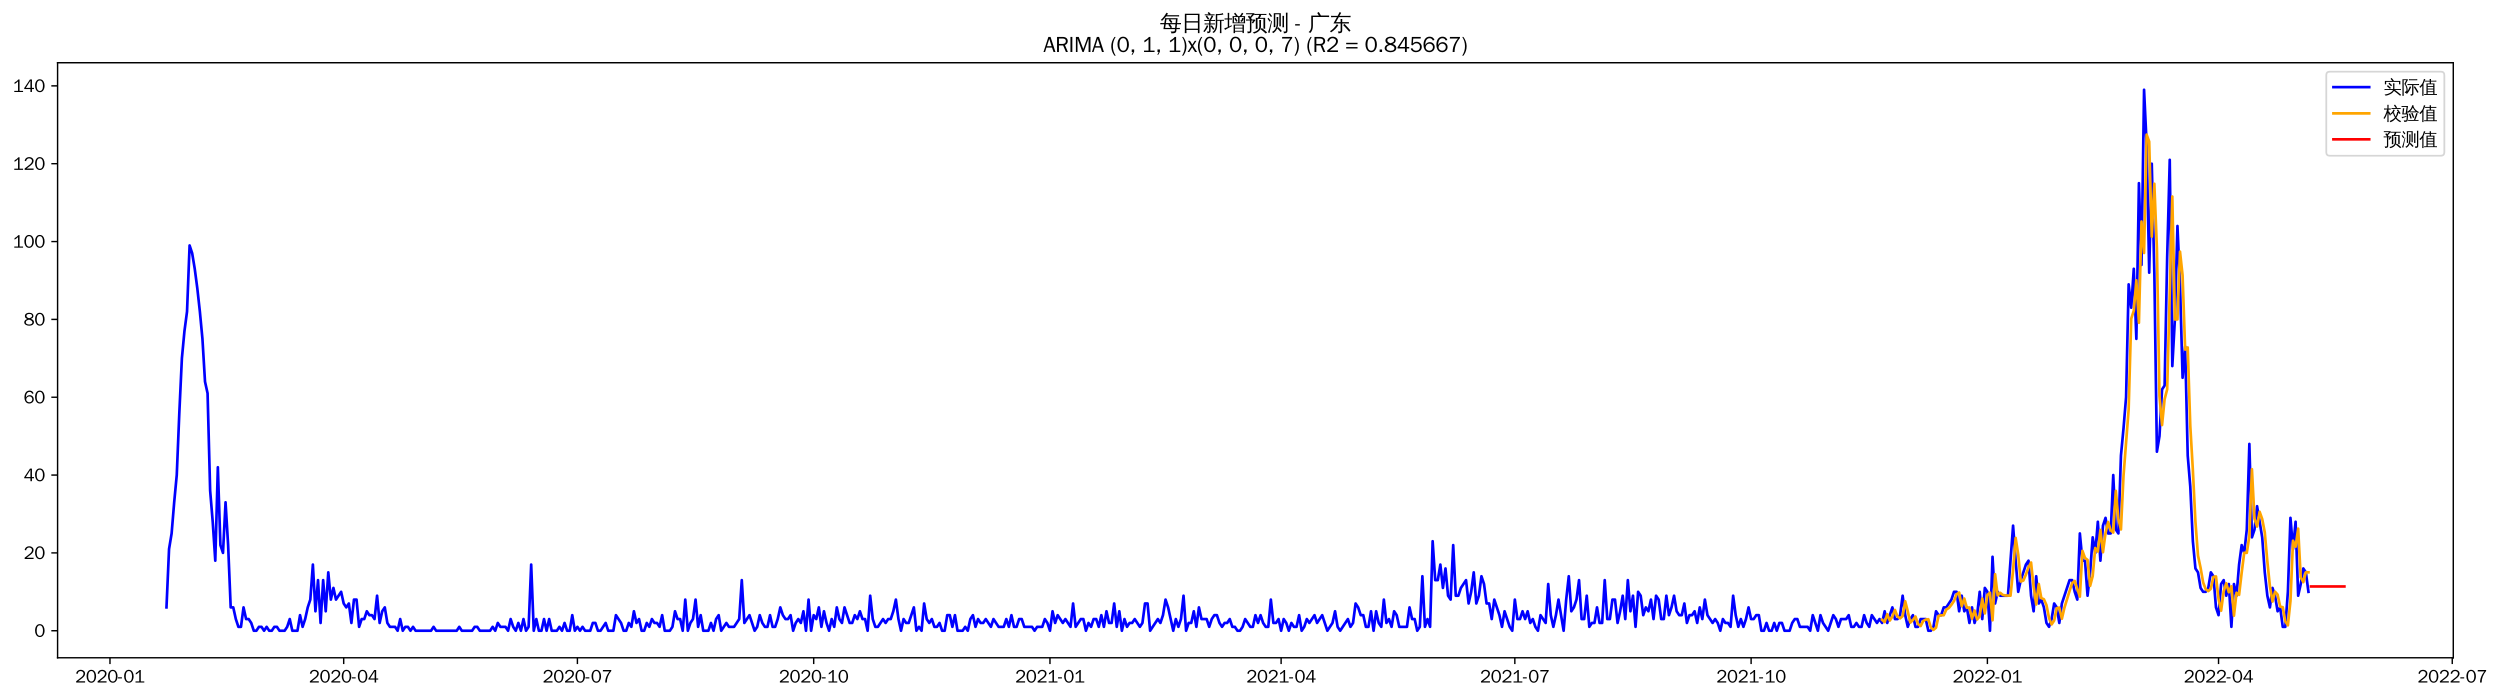 <?xml version="1.0" encoding="utf-8" standalone="no"?>
<!DOCTYPE svg PUBLIC "-//W3C//DTD SVG 1.1//EN"
  "http://www.w3.org/Graphics/SVG/1.1/DTD/svg11.dtd">
<svg xmlns:xlink="http://www.w3.org/1999/xlink" width="1397.506pt" height="390.418pt" viewBox="0 0 1397.506 390.418" xmlns="http://www.w3.org/2000/svg" version="1.1">
 <defs>
  <style type="text/css">*{stroke-linejoin: round; stroke-linecap: butt}</style>
 </defs>
 <g id="figure_1">
  <g id="patch_1">
   <path d="M 0 390.418 
L 1397.506 390.418 
L 1397.506 -0 
L 0 -0 
z
" style="fill: #ffffff"/>
  </g>
  <g id="axes_1">
   <g id="patch_2">
    <path d="M 32.191 367.701 
L 1371.391 367.701 
L 1371.391 35.061 
L 32.191 35.061 
z
" style="fill: #ffffff"/>
   </g>
   <g id="matplotlib.axis_1">
    <g id="xtick_1">
     <g id="line2d_1">
      <defs>
       <path id="m53704ca833" d="M 0 0 
L 0 3.5 
" style="stroke: #000000; stroke-width: 0.8"/>
      </defs>
      <g>
       <use xlink:href="#m53704ca833" x="61.478" y="367.701" style="stroke: #000000; stroke-width: 0.8"/>
      </g>
     </g>
     <g id="text_1">
      <!-- 2020-01 -->
      <g transform="translate(41.989 381.557)scale(0.1 -0.1)">
       <defs>
        <path id="WenQuanYiZenHei-32" d="M 3488 0 
L 369 0 
L 369 456 
L 2150 1850 
Q 2931 2463 2931 3144 
Q 2931 3619 2488 3863 
Q 2231 4013 1931 4013 
Q 1425 4013 1113 3619 
Q 894 3356 881 3013 
L 369 3169 
Q 531 3981 1213 4300 
Q 1544 4456 1950 4456 
Q 2631 4456 3088 4044 
L 3225 3888 
L 3350 3706 
Q 3481 3444 3481 3144 
Q 3481 2313 2519 1569 
L 1069 456 
L 3488 456 
L 3488 0 
z
" transform="scale(0.016)"/>
        <path id="WenQuanYiZenHei-30" d="M 3581 2175 
Q 3581 1288 3169 638 
Q 2713 -63 1938 -63 
Q 1025 -63 563 831 
Q 256 1425 256 2188 
Q 256 3188 700 3819 
Q 1138 4456 1888 4456 
Q 2863 4456 3306 3500 
Q 3581 2925 3581 2175 
z
M 3019 2100 
Q 3019 3356 2500 3806 
L 2350 3919 
Q 2144 4031 1888 4031 
Q 1100 4031 888 2956 
Q 819 2625 819 2225 
Q 819 1013 1338 569 
Q 1588 356 1938 356 
Q 2675 356 2925 1294 
Q 3019 1663 3019 2100 
z
" transform="scale(0.016)"/>
        <path id="WenQuanYiZenHei-2d" d="M 1363 1444 
L 0 1444 
L 0 1844 
L 1363 1844 
L 1363 1444 
z
" transform="scale(0.016)"/>
        <path id="WenQuanYiZenHei-31" d="M 3556 0 
L 488 0 
L 488 406 
L 1800 406 
L 1800 3725 
Q 1231 3125 588 2788 
L 588 3338 
Q 1456 3781 1931 4388 
L 2331 4388 
L 2331 406 
L 3556 406 
L 3556 0 
z
" transform="scale(0.016)"/>
       </defs>
       <use xlink:href="#WenQuanYiZenHei-32"/>
       <use xlink:href="#WenQuanYiZenHei-30" x="59.961"/>
       <use xlink:href="#WenQuanYiZenHei-32" x="119.922"/>
       <use xlink:href="#WenQuanYiZenHei-30" x="179.883"/>
       <use xlink:href="#WenQuanYiZenHei-2d" x="239.844"/>
       <use xlink:href="#WenQuanYiZenHei-30" x="269.824"/>
       <use xlink:href="#WenQuanYiZenHei-31" x="329.785"/>
      </g>
     </g>
    </g>
    <g id="xtick_2">
     <g id="line2d_2">
      <g>
       <use xlink:href="#m53704ca833" x="192.125" y="367.701" style="stroke: #000000; stroke-width: 0.8"/>
      </g>
     </g>
     <g id="text_2">
      <!-- 2020-04 -->
      <g transform="translate(172.635 381.557)scale(0.1 -0.1)">
       <defs>
        <path id="WenQuanYiZenHei-34" d="M 3631 1025 
L 2913 1025 
L 2913 0 
L 2381 0 
L 2381 1025 
L 219 1025 
L 219 1388 
L 2225 4388 
L 2913 4388 
L 2913 1444 
L 3631 1444 
L 3631 1025 
z
M 2381 1444 
L 2381 3963 
L 788 1444 
L 2381 1444 
z
" transform="scale(0.016)"/>
       </defs>
       <use xlink:href="#WenQuanYiZenHei-32"/>
       <use xlink:href="#WenQuanYiZenHei-30" x="59.961"/>
       <use xlink:href="#WenQuanYiZenHei-32" x="119.922"/>
       <use xlink:href="#WenQuanYiZenHei-30" x="179.883"/>
       <use xlink:href="#WenQuanYiZenHei-2d" x="239.844"/>
       <use xlink:href="#WenQuanYiZenHei-30" x="269.824"/>
       <use xlink:href="#WenQuanYiZenHei-34" x="329.785"/>
      </g>
     </g>
    </g>
    <g id="xtick_3">
     <g id="line2d_3">
      <g>
       <use xlink:href="#m53704ca833" x="322.772" y="367.701" style="stroke: #000000; stroke-width: 0.8"/>
      </g>
     </g>
     <g id="text_3">
      <!-- 2020-07 -->
      <g transform="translate(303.282 381.557)scale(0.1 -0.1)">
       <defs>
        <path id="WenQuanYiZenHei-37" d="M 3400 4056 
Q 1838 2175 1838 0 
L 1275 0 
Q 1269 1438 2056 2825 
Q 2381 3400 2825 3913 
L 444 3913 
L 500 4388 
L 3400 4388 
L 3400 4056 
z
" transform="scale(0.016)"/>
       </defs>
       <use xlink:href="#WenQuanYiZenHei-32"/>
       <use xlink:href="#WenQuanYiZenHei-30" x="59.961"/>
       <use xlink:href="#WenQuanYiZenHei-32" x="119.922"/>
       <use xlink:href="#WenQuanYiZenHei-30" x="179.883"/>
       <use xlink:href="#WenQuanYiZenHei-2d" x="239.844"/>
       <use xlink:href="#WenQuanYiZenHei-30" x="269.824"/>
       <use xlink:href="#WenQuanYiZenHei-37" x="329.785"/>
      </g>
     </g>
    </g>
    <g id="xtick_4">
     <g id="line2d_4">
      <g>
       <use xlink:href="#m53704ca833" x="454.854" y="367.701" style="stroke: #000000; stroke-width: 0.8"/>
      </g>
     </g>
     <g id="text_4">
      <!-- 2020-10 -->
      <g transform="translate(435.364 381.557)scale(0.1 -0.1)">
       <use xlink:href="#WenQuanYiZenHei-32"/>
       <use xlink:href="#WenQuanYiZenHei-30" x="59.961"/>
       <use xlink:href="#WenQuanYiZenHei-32" x="119.922"/>
       <use xlink:href="#WenQuanYiZenHei-30" x="179.883"/>
       <use xlink:href="#WenQuanYiZenHei-2d" x="239.844"/>
       <use xlink:href="#WenQuanYiZenHei-31" x="269.824"/>
       <use xlink:href="#WenQuanYiZenHei-30" x="329.785"/>
      </g>
     </g>
    </g>
    <g id="xtick_5">
     <g id="line2d_5">
      <g>
       <use xlink:href="#m53704ca833" x="586.936" y="367.701" style="stroke: #000000; stroke-width: 0.8"/>
      </g>
     </g>
     <g id="text_5">
      <!-- 2021-01 -->
      <g transform="translate(567.447 381.557)scale(0.1 -0.1)">
       <use xlink:href="#WenQuanYiZenHei-32"/>
       <use xlink:href="#WenQuanYiZenHei-30" x="59.961"/>
       <use xlink:href="#WenQuanYiZenHei-32" x="119.922"/>
       <use xlink:href="#WenQuanYiZenHei-31" x="179.883"/>
       <use xlink:href="#WenQuanYiZenHei-2d" x="239.844"/>
       <use xlink:href="#WenQuanYiZenHei-30" x="269.824"/>
       <use xlink:href="#WenQuanYiZenHei-31" x="329.785"/>
      </g>
     </g>
    </g>
    <g id="xtick_6">
     <g id="line2d_6">
      <g>
       <use xlink:href="#m53704ca833" x="716.147" y="367.701" style="stroke: #000000; stroke-width: 0.8"/>
      </g>
     </g>
     <g id="text_6">
      <!-- 2021-04 -->
      <g transform="translate(696.658 381.557)scale(0.1 -0.1)">
       <use xlink:href="#WenQuanYiZenHei-32"/>
       <use xlink:href="#WenQuanYiZenHei-30" x="59.961"/>
       <use xlink:href="#WenQuanYiZenHei-32" x="119.922"/>
       <use xlink:href="#WenQuanYiZenHei-31" x="179.883"/>
       <use xlink:href="#WenQuanYiZenHei-2d" x="239.844"/>
       <use xlink:href="#WenQuanYiZenHei-30" x="269.824"/>
       <use xlink:href="#WenQuanYiZenHei-34" x="329.785"/>
      </g>
     </g>
    </g>
    <g id="xtick_7">
     <g id="line2d_7">
      <g>
       <use xlink:href="#m53704ca833" x="846.794" y="367.701" style="stroke: #000000; stroke-width: 0.8"/>
      </g>
     </g>
     <g id="text_7">
      <!-- 2021-07 -->
      <g transform="translate(827.304 381.557)scale(0.1 -0.1)">
       <use xlink:href="#WenQuanYiZenHei-32"/>
       <use xlink:href="#WenQuanYiZenHei-30" x="59.961"/>
       <use xlink:href="#WenQuanYiZenHei-32" x="119.922"/>
       <use xlink:href="#WenQuanYiZenHei-31" x="179.883"/>
       <use xlink:href="#WenQuanYiZenHei-2d" x="239.844"/>
       <use xlink:href="#WenQuanYiZenHei-30" x="269.824"/>
       <use xlink:href="#WenQuanYiZenHei-37" x="329.785"/>
      </g>
     </g>
    </g>
    <g id="xtick_8">
     <g id="line2d_8">
      <g>
       <use xlink:href="#m53704ca833" x="978.876" y="367.701" style="stroke: #000000; stroke-width: 0.8"/>
      </g>
     </g>
     <g id="text_8">
      <!-- 2021-10 -->
      <g transform="translate(959.387 381.557)scale(0.1 -0.1)">
       <use xlink:href="#WenQuanYiZenHei-32"/>
       <use xlink:href="#WenQuanYiZenHei-30" x="59.961"/>
       <use xlink:href="#WenQuanYiZenHei-32" x="119.922"/>
       <use xlink:href="#WenQuanYiZenHei-31" x="179.883"/>
       <use xlink:href="#WenQuanYiZenHei-2d" x="239.844"/>
       <use xlink:href="#WenQuanYiZenHei-31" x="269.824"/>
       <use xlink:href="#WenQuanYiZenHei-30" x="329.785"/>
      </g>
     </g>
    </g>
    <g id="xtick_9">
     <g id="line2d_9">
      <g>
       <use xlink:href="#m53704ca833" x="1110.959" y="367.701" style="stroke: #000000; stroke-width: 0.8"/>
      </g>
     </g>
     <g id="text_9">
      <!-- 2022-01 -->
      <g transform="translate(1091.469 381.557)scale(0.1 -0.1)">
       <use xlink:href="#WenQuanYiZenHei-32"/>
       <use xlink:href="#WenQuanYiZenHei-30" x="59.961"/>
       <use xlink:href="#WenQuanYiZenHei-32" x="119.922"/>
       <use xlink:href="#WenQuanYiZenHei-32" x="179.883"/>
       <use xlink:href="#WenQuanYiZenHei-2d" x="239.844"/>
       <use xlink:href="#WenQuanYiZenHei-30" x="269.824"/>
       <use xlink:href="#WenQuanYiZenHei-31" x="329.785"/>
      </g>
     </g>
    </g>
    <g id="xtick_10">
     <g id="line2d_10">
      <g>
       <use xlink:href="#m53704ca833" x="1240.17" y="367.701" style="stroke: #000000; stroke-width: 0.8"/>
      </g>
     </g>
     <g id="text_10">
      <!-- 2022-04 -->
      <g transform="translate(1220.68 381.557)scale(0.1 -0.1)">
       <use xlink:href="#WenQuanYiZenHei-32"/>
       <use xlink:href="#WenQuanYiZenHei-30" x="59.961"/>
       <use xlink:href="#WenQuanYiZenHei-32" x="119.922"/>
       <use xlink:href="#WenQuanYiZenHei-32" x="179.883"/>
       <use xlink:href="#WenQuanYiZenHei-2d" x="239.844"/>
       <use xlink:href="#WenQuanYiZenHei-30" x="269.824"/>
       <use xlink:href="#WenQuanYiZenHei-34" x="329.785"/>
      </g>
     </g>
    </g>
    <g id="xtick_11">
     <g id="line2d_11">
      <g>
       <use xlink:href="#m53704ca833" x="1370.816" y="367.701" style="stroke: #000000; stroke-width: 0.8"/>
      </g>
     </g>
     <g id="text_11">
      <!-- 2022-07 -->
      <g transform="translate(1351.327 381.557)scale(0.1 -0.1)">
       <use xlink:href="#WenQuanYiZenHei-32"/>
       <use xlink:href="#WenQuanYiZenHei-30" x="59.961"/>
       <use xlink:href="#WenQuanYiZenHei-32" x="119.922"/>
       <use xlink:href="#WenQuanYiZenHei-32" x="179.883"/>
       <use xlink:href="#WenQuanYiZenHei-2d" x="239.844"/>
       <use xlink:href="#WenQuanYiZenHei-30" x="269.824"/>
       <use xlink:href="#WenQuanYiZenHei-37" x="329.785"/>
      </g>
     </g>
    </g>
   </g>
   <g id="matplotlib.axis_2">
    <g id="ytick_1">
     <g id="line2d_12">
      <defs>
       <path id="m6165ddcaed" d="M 0 0 
L -3.5 0 
" style="stroke: #000000; stroke-width: 0.8"/>
      </defs>
      <g>
       <use xlink:href="#m6165ddcaed" x="32.191" y="352.581" style="stroke: #000000; stroke-width: 0.8"/>
      </g>
     </g>
     <g id="text_12">
      <!-- 0 -->
      <g transform="translate(19.194 356.009)scale(0.1 -0.1)">
       <use xlink:href="#WenQuanYiZenHei-30"/>
      </g>
     </g>
    </g>
    <g id="ytick_2">
     <g id="line2d_13">
      <g>
       <use xlink:href="#m6165ddcaed" x="32.191" y="309.07" style="stroke: #000000; stroke-width: 0.8"/>
      </g>
     </g>
     <g id="text_13">
      <!-- 20 -->
      <g transform="translate(13.197 312.498)scale(0.1 -0.1)">
       <use xlink:href="#WenQuanYiZenHei-32"/>
       <use xlink:href="#WenQuanYiZenHei-30" x="59.961"/>
      </g>
     </g>
    </g>
    <g id="ytick_3">
     <g id="line2d_14">
      <g>
       <use xlink:href="#m6165ddcaed" x="32.191" y="265.559" style="stroke: #000000; stroke-width: 0.8"/>
      </g>
     </g>
     <g id="text_14">
      <!-- 40 -->
      <g transform="translate(13.197 268.988)scale(0.1 -0.1)">
       <use xlink:href="#WenQuanYiZenHei-34"/>
       <use xlink:href="#WenQuanYiZenHei-30" x="59.961"/>
      </g>
     </g>
    </g>
    <g id="ytick_4">
     <g id="line2d_15">
      <g>
       <use xlink:href="#m6165ddcaed" x="32.191" y="222.049" style="stroke: #000000; stroke-width: 0.8"/>
      </g>
     </g>
     <g id="text_15">
      <!-- 60 -->
      <g transform="translate(13.197 225.477)scale(0.1 -0.1)">
       <defs>
        <path id="WenQuanYiZenHei-36" d="M 3550 1431 
Q 3550 725 3006 288 
Q 2581 -63 1994 -63 
Q 1013 -63 563 825 
Q 288 1363 288 2081 
Q 288 3294 856 3938 
Q 1319 4456 2075 4456 
Q 2969 4456 3363 3756 
Q 3431 3631 3481 3481 
L 2988 3350 
Q 2750 3994 2075 4006 
Q 1056 4006 844 2669 
Q 794 2356 794 1981 
L 806 1981 
Q 1006 2506 1544 2744 
Q 1819 2869 2119 2869 
Q 2788 2869 3213 2375 
Q 3550 1975 3550 1431 
z
M 3038 1406 
Q 3038 1906 2656 2213 
Q 2381 2431 2038 2431 
Q 1525 2431 1181 2044 
Q 919 1744 919 1356 
Q 919 881 1344 581 
Q 1631 375 1981 375 
Q 2519 375 2838 781 
Q 3038 1050 3038 1406 
z
" transform="scale(0.016)"/>
       </defs>
       <use xlink:href="#WenQuanYiZenHei-36"/>
       <use xlink:href="#WenQuanYiZenHei-30" x="59.961"/>
      </g>
     </g>
    </g>
    <g id="ytick_5">
     <g id="line2d_16">
      <g>
       <use xlink:href="#m6165ddcaed" x="32.191" y="178.538" style="stroke: #000000; stroke-width: 0.8"/>
      </g>
     </g>
     <g id="text_16">
      <!-- 80 -->
      <g transform="translate(13.197 181.966)scale(0.1 -0.1)">
       <defs>
        <path id="WenQuanYiZenHei-38" d="M 3619 1175 
Q 3619 431 2850 100 
Q 2444 -63 1944 -63 
Q 1231 -63 725 269 
Q 225 594 225 1125 
Q 225 1881 1269 2281 
Q 719 2481 519 2938 
Q 444 3119 444 3319 
Q 444 4000 1144 4294 
Q 1519 4456 1963 4456 
Q 2669 4456 3094 4094 
Q 3425 3813 3425 3369 
Q 3425 2638 2575 2356 
Q 3231 2056 3450 1725 
Q 3619 1488 3619 1175 
z
M 2944 3344 
Q 2944 3906 2288 4019 
Q 2138 4044 1969 4044 
Q 1438 4044 1163 3775 
Q 1000 3613 1000 3375 
Q 1000 2925 1594 2663 
Q 1756 2588 1931 2550 
Q 2581 2725 2788 2956 
Q 2944 3125 2944 3344 
z
M 3075 1094 
Q 3075 1738 1875 2050 
Q 1094 1881 850 1463 
Q 763 1313 763 1131 
Q 763 569 1456 406 
Q 1681 344 1944 344 
Q 2519 344 2850 619 
Q 3075 813 3075 1094 
z
" transform="scale(0.016)"/>
       </defs>
       <use xlink:href="#WenQuanYiZenHei-38"/>
       <use xlink:href="#WenQuanYiZenHei-30" x="59.961"/>
      </g>
     </g>
    </g>
    <g id="ytick_6">
     <g id="line2d_17">
      <g>
       <use xlink:href="#m6165ddcaed" x="32.191" y="135.027" style="stroke: #000000; stroke-width: 0.8"/>
      </g>
     </g>
     <g id="text_17">
      <!-- 100 -->
      <g transform="translate(7.2 138.455)scale(0.1 -0.1)">
       <use xlink:href="#WenQuanYiZenHei-31"/>
       <use xlink:href="#WenQuanYiZenHei-30" x="59.961"/>
       <use xlink:href="#WenQuanYiZenHei-30" x="119.922"/>
      </g>
     </g>
    </g>
    <g id="ytick_7">
     <g id="line2d_18">
      <g>
       <use xlink:href="#m6165ddcaed" x="32.191" y="91.516" style="stroke: #000000; stroke-width: 0.8"/>
      </g>
     </g>
     <g id="text_18">
      <!-- 120 -->
      <g transform="translate(7.2 94.944)scale(0.1 -0.1)">
       <use xlink:href="#WenQuanYiZenHei-31"/>
       <use xlink:href="#WenQuanYiZenHei-32" x="59.961"/>
       <use xlink:href="#WenQuanYiZenHei-30" x="119.922"/>
      </g>
     </g>
    </g>
    <g id="ytick_8">
     <g id="line2d_19">
      <g>
       <use xlink:href="#m6165ddcaed" x="32.191" y="48.005" style="stroke: #000000; stroke-width: 0.8"/>
      </g>
     </g>
     <g id="text_19">
      <!-- 140 -->
      <g transform="translate(7.2 51.434)scale(0.1 -0.1)">
       <use xlink:href="#WenQuanYiZenHei-31"/>
       <use xlink:href="#WenQuanYiZenHei-34" x="59.961"/>
       <use xlink:href="#WenQuanYiZenHei-30" x="119.922"/>
      </g>
     </g>
    </g>
   </g>
   <g id="line2d_20">
    <path d="M 93.063 339.528 
L 94.499 306.895 
L 95.935 298.193 
L 97.37 280.788 
L 98.806 265.559 
L 100.242 230.751 
L 101.677 200.293 
L 103.113 185.064 
L 104.549 174.187 
L 105.984 137.203 
L 107.42 141.554 
L 108.856 150.256 
L 110.291 161.134 
L 111.727 174.187 
L 113.163 189.416 
L 114.599 213.346 
L 116.034 219.873 
L 117.47 274.262 
L 118.906 291.666 
L 120.341 313.421 
L 121.777 261.208 
L 123.213 304.719 
L 124.648 309.07 
L 126.084 280.788 
L 127.52 304.719 
L 128.955 339.528 
L 130.391 339.528 
L 131.827 346.054 
L 133.262 350.405 
L 134.698 350.405 
L 136.134 339.528 
L 137.569 346.054 
L 139.005 346.054 
L 140.441 348.23 
L 141.876 352.581 
L 143.312 352.581 
L 144.748 350.405 
L 146.183 350.405 
L 147.619 352.581 
L 149.055 350.405 
L 150.49 352.581 
L 151.926 352.581 
L 153.362 350.405 
L 154.797 350.405 
L 156.233 352.581 
L 159.105 352.581 
L 160.54 350.405 
L 161.976 346.054 
L 163.412 352.581 
L 166.283 352.581 
L 167.719 343.879 
L 169.154 350.405 
L 170.59 346.054 
L 172.026 339.528 
L 173.461 335.177 
L 174.897 315.597 
L 176.333 341.703 
L 177.768 324.299 
L 179.204 348.23 
L 180.64 324.299 
L 182.075 341.703 
L 183.511 319.948 
L 184.947 335.177 
L 186.382 328.65 
L 187.818 335.177 
L 190.689 330.826 
L 192.125 337.352 
L 193.561 339.528 
L 194.996 337.352 
L 196.432 348.23 
L 197.868 335.177 
L 199.303 335.177 
L 200.739 350.405 
L 202.175 346.054 
L 203.611 346.054 
L 205.046 341.703 
L 206.482 343.879 
L 207.918 343.879 
L 209.353 346.054 
L 210.789 333.001 
L 212.225 348.23 
L 213.66 341.703 
L 215.096 339.528 
L 216.532 348.23 
L 217.967 350.405 
L 220.839 350.405 
L 222.274 352.581 
L 223.71 346.054 
L 225.146 352.581 
L 226.581 350.405 
L 228.017 350.405 
L 229.453 352.581 
L 230.888 350.405 
L 232.324 352.581 
L 240.938 352.581 
L 242.374 350.405 
L 243.809 352.581 
L 255.295 352.581 
L 256.731 350.405 
L 258.166 352.581 
L 263.909 352.581 
L 265.345 350.405 
L 266.78 350.405 
L 268.216 352.581 
L 273.959 352.581 
L 275.394 350.405 
L 276.83 352.581 
L 278.266 348.23 
L 279.701 350.405 
L 282.573 350.405 
L 284.008 352.581 
L 285.444 346.054 
L 286.88 350.405 
L 288.315 352.581 
L 289.751 348.23 
L 291.187 352.581 
L 292.623 346.054 
L 294.058 352.581 
L 295.494 350.405 
L 296.93 315.597 
L 298.365 352.581 
L 299.801 346.054 
L 301.237 352.581 
L 302.672 352.581 
L 304.108 346.054 
L 305.544 352.581 
L 306.979 346.054 
L 308.415 352.581 
L 311.286 352.581 
L 312.722 350.405 
L 314.158 352.581 
L 315.593 348.23 
L 317.029 352.581 
L 318.465 352.581 
L 319.9 343.879 
L 321.336 352.581 
L 322.772 350.405 
L 324.207 352.581 
L 325.643 350.405 
L 327.079 352.581 
L 329.95 352.581 
L 331.386 348.23 
L 332.822 348.23 
L 334.257 352.581 
L 335.693 352.581 
L 338.564 348.23 
L 340 352.581 
L 342.871 352.581 
L 344.307 343.879 
L 347.178 348.23 
L 348.614 352.581 
L 350.05 352.581 
L 351.485 348.23 
L 352.921 350.405 
L 354.357 341.703 
L 355.792 348.23 
L 357.228 346.054 
L 358.664 352.581 
L 360.099 352.581 
L 361.535 348.23 
L 362.971 350.405 
L 364.406 346.054 
L 365.842 348.23 
L 367.278 348.23 
L 368.713 350.405 
L 370.149 343.879 
L 371.585 352.581 
L 374.456 352.581 
L 375.892 350.405 
L 377.328 341.703 
L 378.763 346.054 
L 380.199 346.054 
L 381.635 352.581 
L 383.07 335.177 
L 384.506 352.581 
L 385.942 348.23 
L 387.377 346.054 
L 388.813 335.177 
L 390.249 350.405 
L 391.684 343.879 
L 393.12 352.581 
L 395.991 352.581 
L 397.427 348.23 
L 398.863 352.581 
L 400.298 346.054 
L 401.734 343.879 
L 403.17 352.581 
L 406.041 348.23 
L 407.477 350.405 
L 410.348 350.405 
L 413.219 346.054 
L 414.655 324.299 
L 416.091 348.23 
L 418.962 343.879 
L 421.834 352.581 
L 423.269 350.405 
L 424.705 343.879 
L 426.141 348.23 
L 427.576 350.405 
L 429.012 350.405 
L 430.448 343.879 
L 431.883 350.405 
L 433.319 350.405 
L 434.755 346.054 
L 436.19 339.528 
L 437.626 343.879 
L 439.062 346.054 
L 440.497 346.054 
L 441.933 343.879 
L 443.369 352.581 
L 444.804 348.23 
L 446.24 346.054 
L 447.676 348.23 
L 449.111 341.703 
L 450.547 352.581 
L 451.983 335.177 
L 453.418 352.581 
L 454.854 343.879 
L 456.29 346.054 
L 457.725 339.528 
L 459.161 350.405 
L 460.597 341.703 
L 462.032 348.23 
L 463.468 352.581 
L 464.904 346.054 
L 466.34 350.405 
L 467.775 339.528 
L 469.211 346.054 
L 470.647 348.23 
L 472.082 339.528 
L 474.954 348.23 
L 476.389 348.23 
L 477.825 343.879 
L 479.261 346.054 
L 480.696 341.703 
L 482.132 346.054 
L 483.568 346.054 
L 485.003 352.581 
L 486.439 333.001 
L 487.875 346.054 
L 489.31 350.405 
L 490.746 350.405 
L 493.617 346.054 
L 495.053 348.23 
L 496.489 346.054 
L 497.924 346.054 
L 499.36 341.703 
L 500.796 335.177 
L 502.231 346.054 
L 503.667 352.581 
L 505.103 346.054 
L 506.538 348.23 
L 507.974 348.23 
L 510.846 339.528 
L 512.281 352.581 
L 513.717 350.405 
L 515.153 352.581 
L 516.588 337.352 
L 518.024 346.054 
L 519.46 348.23 
L 520.895 346.054 
L 522.331 350.405 
L 523.767 350.405 
L 525.202 348.23 
L 526.638 352.581 
L 528.074 352.581 
L 529.509 343.879 
L 530.945 343.879 
L 532.381 350.405 
L 533.816 343.879 
L 535.252 352.581 
L 538.123 352.581 
L 539.559 350.405 
L 540.995 352.581 
L 542.43 346.054 
L 543.866 343.879 
L 545.302 350.405 
L 546.737 346.054 
L 548.173 348.23 
L 549.609 348.23 
L 551.044 346.054 
L 553.916 350.405 
L 555.352 346.054 
L 558.223 350.405 
L 561.094 350.405 
L 562.53 346.054 
L 563.966 350.405 
L 565.401 343.879 
L 566.837 350.405 
L 568.273 350.405 
L 569.708 346.054 
L 571.144 346.054 
L 572.58 350.405 
L 576.887 350.405 
L 578.322 352.581 
L 579.758 350.405 
L 582.629 350.405 
L 584.065 346.054 
L 585.501 348.23 
L 586.936 352.581 
L 588.372 341.703 
L 589.808 348.23 
L 591.243 343.879 
L 594.115 348.23 
L 595.55 346.054 
L 598.422 350.405 
L 599.858 337.352 
L 601.293 350.405 
L 604.165 346.054 
L 605.6 346.054 
L 607.036 352.581 
L 608.472 348.23 
L 609.907 350.405 
L 611.343 346.054 
L 612.779 346.054 
L 614.214 350.405 
L 615.65 343.879 
L 617.086 350.405 
L 618.521 341.703 
L 619.957 348.23 
L 621.393 348.23 
L 622.828 337.352 
L 624.264 350.405 
L 625.7 341.703 
L 627.135 352.581 
L 628.571 346.054 
L 630.007 350.405 
L 631.442 348.23 
L 632.878 348.23 
L 634.314 346.054 
L 637.185 350.405 
L 638.621 348.23 
L 640.056 337.352 
L 641.492 337.352 
L 642.928 352.581 
L 647.235 346.054 
L 648.671 348.23 
L 650.106 343.879 
L 651.542 335.177 
L 652.978 339.528 
L 655.849 352.581 
L 657.285 346.054 
L 658.72 350.405 
L 660.156 346.054 
L 661.592 333.001 
L 663.027 352.581 
L 664.463 348.23 
L 665.899 348.23 
L 667.334 341.703 
L 668.77 350.405 
L 670.206 339.528 
L 671.641 346.054 
L 674.513 346.054 
L 675.948 350.405 
L 677.384 346.054 
L 678.82 343.879 
L 680.255 343.879 
L 681.691 348.23 
L 683.127 350.405 
L 684.562 348.23 
L 685.998 348.23 
L 687.434 346.054 
L 688.87 350.405 
L 690.305 350.405 
L 691.741 352.581 
L 693.177 352.581 
L 694.612 350.405 
L 696.048 346.054 
L 698.919 350.405 
L 700.355 350.405 
L 701.791 343.879 
L 703.226 348.23 
L 704.662 343.879 
L 706.098 348.23 
L 707.533 350.405 
L 708.969 350.405 
L 710.405 335.177 
L 711.84 348.23 
L 713.276 348.23 
L 714.712 346.054 
L 716.147 352.581 
L 717.583 346.054 
L 719.019 348.23 
L 720.454 352.581 
L 721.89 348.23 
L 723.326 350.405 
L 724.761 350.405 
L 726.197 343.879 
L 727.633 352.581 
L 729.068 350.405 
L 730.504 346.054 
L 731.94 348.23 
L 734.811 343.879 
L 736.247 348.23 
L 739.118 343.879 
L 741.99 352.581 
L 744.861 348.23 
L 746.297 341.703 
L 747.732 350.405 
L 749.168 352.581 
L 753.475 346.054 
L 754.911 350.405 
L 756.346 348.23 
L 757.782 337.352 
L 759.218 339.528 
L 760.653 343.879 
L 762.089 343.879 
L 763.525 350.405 
L 764.96 350.405 
L 766.396 341.703 
L 767.832 352.581 
L 769.267 341.703 
L 770.703 348.23 
L 772.139 350.405 
L 773.575 335.177 
L 775.01 348.23 
L 776.446 346.054 
L 777.882 350.405 
L 779.317 341.703 
L 780.753 343.879 
L 782.189 350.405 
L 786.496 350.405 
L 787.931 339.528 
L 789.367 346.054 
L 790.803 346.054 
L 792.238 352.581 
L 793.674 350.405 
L 795.11 322.123 
L 796.545 350.405 
L 797.981 346.054 
L 799.417 350.405 
L 800.852 302.544 
L 802.288 324.299 
L 803.724 324.299 
L 805.159 315.597 
L 806.595 328.65 
L 808.031 317.772 
L 809.466 333.001 
L 810.902 335.177 
L 812.338 304.719 
L 813.773 333.001 
L 815.209 333.001 
L 816.645 328.65 
L 819.516 324.299 
L 820.952 337.352 
L 822.388 330.826 
L 823.823 319.948 
L 825.259 337.352 
L 826.695 333.001 
L 828.13 322.123 
L 829.566 326.475 
L 831.002 337.352 
L 832.437 337.352 
L 833.873 346.054 
L 835.309 335.177 
L 838.18 343.879 
L 839.616 350.405 
L 841.051 341.703 
L 843.923 350.405 
L 845.358 352.581 
L 846.794 335.177 
L 848.23 346.054 
L 849.665 346.054 
L 851.101 341.703 
L 852.537 346.054 
L 853.972 341.703 
L 855.408 348.23 
L 856.844 346.054 
L 858.279 350.405 
L 859.715 352.581 
L 861.151 343.879 
L 864.022 348.23 
L 865.458 326.475 
L 866.894 343.879 
L 868.329 350.405 
L 869.765 343.879 
L 871.201 335.177 
L 874.072 352.581 
L 875.508 335.177 
L 876.943 322.123 
L 878.379 341.703 
L 879.815 339.528 
L 881.25 335.177 
L 882.686 324.299 
L 884.122 346.054 
L 885.557 346.054 
L 886.993 333.001 
L 888.429 350.405 
L 889.864 348.23 
L 891.3 348.23 
L 892.736 339.528 
L 894.171 348.23 
L 895.607 348.23 
L 897.043 324.299 
L 898.478 346.054 
L 899.914 346.054 
L 901.35 335.177 
L 902.785 335.177 
L 904.221 348.23 
L 905.657 341.703 
L 907.093 333.001 
L 908.528 346.054 
L 909.964 324.299 
L 911.4 341.703 
L 912.835 333.001 
L 914.271 350.405 
L 915.707 330.826 
L 917.142 333.001 
L 918.578 343.879 
L 920.014 339.528 
L 921.449 341.703 
L 922.885 335.177 
L 924.321 346.054 
L 925.756 333.001 
L 927.192 335.177 
L 928.628 346.054 
L 930.063 346.054 
L 931.499 333.001 
L 932.935 343.879 
L 934.37 339.528 
L 935.806 333.001 
L 937.242 341.703 
L 938.677 343.879 
L 940.113 343.879 
L 941.549 337.352 
L 942.984 348.23 
L 944.42 343.879 
L 945.856 343.879 
L 947.291 341.703 
L 948.727 348.23 
L 950.163 339.528 
L 951.599 346.054 
L 953.034 335.177 
L 954.47 343.879 
L 957.341 348.23 
L 958.777 346.054 
L 960.213 348.23 
L 961.648 352.581 
L 963.084 346.054 
L 964.52 348.23 
L 965.955 348.23 
L 967.391 350.405 
L 968.827 333.001 
L 970.262 343.879 
L 971.698 350.405 
L 973.134 346.054 
L 974.569 350.405 
L 976.005 346.054 
L 977.441 339.528 
L 978.876 346.054 
L 980.312 346.054 
L 981.748 343.879 
L 983.183 343.879 
L 984.619 352.581 
L 986.055 352.581 
L 987.49 348.23 
L 988.926 352.581 
L 990.362 352.581 
L 991.797 348.23 
L 993.233 352.581 
L 994.669 348.23 
L 996.105 348.23 
L 997.54 352.581 
L 1000.412 352.581 
L 1001.847 348.23 
L 1003.283 346.054 
L 1004.719 346.054 
L 1006.154 350.405 
L 1010.461 350.405 
L 1011.897 352.581 
L 1013.333 343.879 
L 1016.204 352.581 
L 1017.64 343.879 
L 1019.075 348.23 
L 1021.947 352.581 
L 1024.818 343.879 
L 1026.254 346.054 
L 1027.689 350.405 
L 1029.125 346.054 
L 1031.996 346.054 
L 1033.432 343.879 
L 1034.868 350.405 
L 1036.303 350.405 
L 1037.739 348.23 
L 1039.175 350.405 
L 1040.611 350.405 
L 1042.046 343.879 
L 1043.482 348.23 
L 1044.918 350.405 
L 1046.353 343.879 
L 1049.225 348.23 
L 1050.66 346.054 
L 1052.096 348.23 
L 1053.532 341.703 
L 1054.967 348.23 
L 1057.839 339.528 
L 1059.274 346.054 
L 1060.71 346.054 
L 1062.146 343.879 
L 1063.581 333.001 
L 1065.017 343.879 
L 1066.453 350.405 
L 1067.888 346.054 
L 1069.324 343.879 
L 1070.76 350.405 
L 1072.195 350.405 
L 1073.631 346.054 
L 1076.502 346.054 
L 1077.938 352.581 
L 1079.374 352.581 
L 1080.809 350.405 
L 1082.245 341.703 
L 1083.681 343.879 
L 1085.117 343.879 
L 1086.552 339.528 
L 1087.988 339.528 
L 1090.859 335.177 
L 1092.295 330.826 
L 1093.731 330.826 
L 1095.166 341.703 
L 1096.602 333.001 
L 1098.038 341.703 
L 1099.473 339.528 
L 1100.909 348.23 
L 1102.345 339.528 
L 1103.78 348.23 
L 1105.216 343.879 
L 1106.652 330.826 
L 1108.087 346.054 
L 1109.523 328.65 
L 1110.959 330.826 
L 1112.394 352.581 
L 1113.83 311.246 
L 1115.266 337.352 
L 1116.701 330.826 
L 1118.137 333.001 
L 1122.444 333.001 
L 1125.315 293.841 
L 1126.751 313.421 
L 1128.187 330.826 
L 1129.623 324.299 
L 1132.494 315.597 
L 1133.93 313.421 
L 1135.365 333.001 
L 1136.801 341.703 
L 1138.237 322.123 
L 1139.672 337.352 
L 1141.108 335.177 
L 1142.544 339.528 
L 1143.979 348.23 
L 1145.415 350.405 
L 1146.851 346.054 
L 1148.286 337.352 
L 1149.722 339.528 
L 1151.158 348.23 
L 1152.593 337.352 
L 1156.9 324.299 
L 1158.336 324.299 
L 1159.772 330.826 
L 1161.207 335.177 
L 1162.643 298.193 
L 1164.079 313.421 
L 1165.514 313.421 
L 1166.95 333.001 
L 1168.386 319.948 
L 1169.822 300.368 
L 1171.257 309.07 
L 1172.693 291.666 
L 1174.129 313.421 
L 1175.564 293.841 
L 1177 289.49 
L 1178.436 298.193 
L 1179.871 298.193 
L 1181.307 265.559 
L 1182.743 296.017 
L 1184.178 298.193 
L 1185.614 254.682 
L 1187.05 239.453 
L 1188.485 222.049 
L 1189.921 158.958 
L 1191.357 172.011 
L 1192.792 150.256 
L 1194.228 189.416 
L 1195.664 102.394 
L 1197.099 148.08 
L 1198.535 50.181 
L 1199.971 80.639 
L 1201.406 152.431 
L 1202.842 91.516 
L 1204.278 152.431 
L 1205.713 252.506 
L 1207.149 243.804 
L 1208.585 217.698 
L 1210.02 215.522 
L 1211.456 143.729 
L 1212.892 89.341 
L 1214.328 204.644 
L 1215.763 178.538 
L 1217.199 126.325 
L 1218.635 158.958 
L 1220.07 211.171 
L 1221.506 193.767 
L 1222.942 254.682 
L 1224.377 272.086 
L 1225.813 302.544 
L 1227.249 317.772 
L 1228.684 319.948 
L 1230.12 328.65 
L 1231.556 330.826 
L 1232.991 330.826 
L 1234.427 328.65 
L 1235.863 319.948 
L 1237.298 322.123 
L 1238.734 339.528 
L 1240.17 343.879 
L 1241.605 326.475 
L 1243.041 324.299 
L 1244.477 333.001 
L 1245.912 326.475 
L 1247.348 350.405 
L 1248.784 326.475 
L 1250.219 333.001 
L 1251.655 315.597 
L 1253.091 304.719 
L 1254.526 309.07 
L 1255.962 296.017 
L 1257.398 248.155 
L 1258.834 300.368 
L 1260.269 296.017 
L 1261.705 282.964 
L 1264.576 300.368 
L 1266.012 319.948 
L 1267.448 333.001 
L 1268.883 339.528 
L 1270.319 328.65 
L 1271.755 333.001 
L 1273.19 341.703 
L 1274.626 339.528 
L 1276.062 350.405 
L 1277.497 350.405 
L 1278.933 330.826 
L 1280.369 289.49 
L 1281.804 306.895 
L 1283.24 291.666 
L 1284.676 333.001 
L 1286.111 326.475 
L 1287.547 317.772 
L 1288.983 319.948 
L 1290.418 330.826 
L 1290.418 330.826 
" clip-path="url(#p1bb6019b3e)" style="fill: none; stroke: #0000ff; stroke-width: 1.5; stroke-linecap: square"/>
   </g>
   <g id="line2d_21">
    <path d="M 1052.096 346.475 
L 1053.532 347.748 
L 1054.967 343.364 
L 1056.403 346.893 
L 1057.839 344.707 
L 1059.274 340.951 
L 1060.71 344.652 
L 1062.146 345.669 
L 1063.581 344.371 
L 1065.017 336.125 
L 1066.453 341.748 
L 1067.888 348.027 
L 1069.324 346.596 
L 1070.76 344.626 
L 1072.195 348.817 
L 1073.631 349.969 
L 1075.067 347.13 
L 1076.502 346.35 
L 1077.938 346.136 
L 1079.374 350.81 
L 1080.809 352.094 
L 1082.245 350.87 
L 1083.681 344.222 
L 1085.117 343.973 
L 1086.552 343.905 
L 1087.988 340.73 
L 1089.424 339.858 
L 1090.859 338.041 
L 1092.295 335.964 
L 1093.731 332.237 
L 1095.166 331.214 
L 1096.602 338.821 
L 1098.038 334.6 
L 1099.473 339.752 
L 1100.909 339.589 
L 1102.345 345.856 
L 1103.78 341.267 
L 1105.216 346.317 
L 1106.652 344.549 
L 1108.087 334.596 
L 1109.523 342.906 
L 1110.959 332.567 
L 1112.394 331.304 
L 1113.83 346.735 
L 1115.266 320.997 
L 1116.701 332.858 
L 1118.137 331.384 
L 1119.573 332.557 
L 1121.008 332.879 
L 1123.88 332.992 
L 1125.315 318.799 
L 1126.751 300.699 
L 1128.187 309.926 
L 1129.623 325.083 
L 1131.058 324.514 
L 1132.494 321.203 
L 1133.93 317.137 
L 1135.365 314.442 
L 1136.801 327.902 
L 1138.237 337.911 
L 1139.672 326.462 
L 1141.108 334.36 
L 1142.544 334.952 
L 1143.979 338.27 
L 1145.415 345.493 
L 1146.851 349.056 
L 1148.286 346.879 
L 1149.722 339.97 
L 1151.158 339.649 
L 1152.593 345.872 
L 1154.029 339.693 
L 1156.9 330.351 
L 1158.336 325.962 
L 1159.772 324.756 
L 1162.643 333.523 
L 1164.079 307.901 
L 1165.514 311.904 
L 1166.95 313.004 
L 1168.386 327.506 
L 1169.822 322.025 
L 1171.257 306.319 
L 1172.693 308.314 
L 1174.129 296.241 
L 1175.564 308.7 
L 1177 297.924 
L 1178.436 291.808 
L 1179.871 296.438 
L 1181.307 297.71 
L 1182.743 274.394 
L 1184.178 290.075 
L 1185.614 295.962 
L 1187.05 266.025 
L 1189.921 228.837 
L 1191.357 178.159 
L 1192.792 173.701 
L 1194.228 156.698 
L 1195.664 180.425 
L 1197.099 123.835 
L 1198.535 141.418 
L 1199.971 75.251 
L 1201.406 79.158 
L 1202.842 132.297 
L 1204.278 102.722 
L 1205.713 138.772 
L 1207.149 221.254 
L 1208.585 237.608 
L 1210.02 223.168 
L 1211.456 217.623 
L 1214.328 109.865 
L 1215.763 178.601 
L 1217.199 178.555 
L 1218.635 140.677 
L 1220.07 153.935 
L 1221.506 195.444 
L 1222.942 194.227 
L 1224.377 238.07 
L 1225.813 262.739 
L 1227.249 291.606 
L 1228.684 310.582 
L 1230.12 317.374 
L 1231.556 325.552 
L 1232.991 329.376 
L 1234.427 330.427 
L 1235.863 329.138 
L 1237.298 322.473 
L 1238.734 322.22 
L 1240.17 334.772 
L 1241.605 341.376 
L 1243.041 330.569 
L 1244.477 326.022 
L 1245.912 331.083 
L 1247.348 327.741 
L 1248.784 344.178 
L 1250.219 331.339 
L 1251.655 332.544 
L 1253.091 320.254 
L 1254.526 308.988 
L 1255.962 309.048 
L 1257.398 299.598 
L 1258.834 262.29 
L 1260.269 289.905 
L 1261.705 294.338 
L 1263.141 286.089 
L 1264.576 290.133 
L 1266.012 297.556 
L 1267.448 313.795 
L 1268.883 327.724 
L 1270.319 336.284 
L 1271.755 330.748 
L 1273.19 332.382 
L 1274.626 339.142 
L 1276.062 339.422 
L 1277.497 347.387 
L 1278.933 349.576 
L 1280.369 335.978 
L 1281.804 302.264 
L 1283.24 305.622 
L 1284.676 295.501 
L 1286.111 322.697 
L 1287.547 325.436 
L 1288.983 319.878 
L 1290.418 319.929 
L 1290.418 319.929 
" clip-path="url(#p1bb6019b3e)" style="fill: none; stroke: #ffa500; stroke-width: 1.5; stroke-linecap: square"/>
   </g>
   <g id="line2d_22">
    <path d="M 1291.854 327.831 
L 1293.29 327.831 
L 1294.725 327.831 
L 1296.161 327.831 
L 1297.597 327.831 
L 1299.032 327.831 
L 1300.468 327.831 
L 1301.904 327.831 
L 1303.34 327.831 
L 1304.775 327.831 
L 1306.211 327.831 
L 1307.647 327.831 
L 1309.082 327.831 
L 1310.518 327.831 
" clip-path="url(#p1bb6019b3e)" style="fill: none; stroke: #ff0000; stroke-width: 1.5; stroke-linecap: square"/>
   </g>
   <g id="patch_3">
    <path d="M 32.191 367.701 
L 32.191 35.061 
" style="fill: none; stroke: #000000; stroke-width: 0.8; stroke-linejoin: miter; stroke-linecap: square"/>
   </g>
   <g id="patch_4">
    <path d="M 1371.391 367.701 
L 1371.391 35.061 
" style="fill: none; stroke: #000000; stroke-width: 0.8; stroke-linejoin: miter; stroke-linecap: square"/>
   </g>
   <g id="patch_5">
    <path d="M 32.191 367.701 
L 1371.391 367.701 
" style="fill: none; stroke: #000000; stroke-width: 0.8; stroke-linejoin: miter; stroke-linecap: square"/>
   </g>
   <g id="patch_6">
    <path d="M 32.191 35.061 
L 1371.391 35.061 
" style="fill: none; stroke: #000000; stroke-width: 0.8; stroke-linejoin: miter; stroke-linecap: square"/>
   </g>
   <g id="text_20">
    <!-- 每日新增预测 - 广东 -->
    <g transform="translate(648.393 17.042)scale(0.12 -0.12)">
     <defs>
      <path id="WenQuanYiZenHei-6bcf" d="M 6138 2181 
Q 6113 1988 6138 1800 
Q 5788 1819 5438 1819 
L 4975 1819 
L 4863 738 
L 5806 738 
L 5806 394 
L 4831 394 
L 4775 -144 
Q 4719 -563 4350 -725 
Q 4013 -856 3550 -825 
L 3288 -819 
Q 3331 -663 3275 -519 
Q 3219 -375 3113 -288 
Q 3381 -313 3759 -303 
Q 4138 -294 4231 -238 
Q 4338 -163 4350 88 
L 4381 394 
L 1025 394 
L 1244 1819 
L 813 1819 
Q 463 1819 113 1800 
Q 138 1988 113 2181 
Q 463 2163 813 2163 
L 1294 2163 
L 1488 3431 
L 1488 3581 
L 1506 3581 
L 1513 3613 
L 1713 3581 
L 5156 3581 
L 5013 2163 
L 5438 2163 
Q 5788 2163 6138 2181 
z
M 5588 4463 
Q 5569 4269 5588 4081 
Q 5244 4100 4894 4100 
L 1813 4100 
Q 1344 3463 606 2788 
Q 481 2988 256 3069 
Q 744 3494 1116 3972 
Q 1488 4450 1919 5181 
Q 2119 5044 2344 4950 
Q 2213 4688 2050 4444 
L 4894 4444 
Q 5238 4444 5588 4463 
z
M 2844 3238 
L 1906 3238 
L 1744 2163 
L 3244 2163 
L 2581 3038 
L 2844 3238 
z
M 3250 2163 
L 4563 2163 
L 4669 3238 
L 3044 3238 
L 3638 2456 
L 3250 2163 
z
M 2944 1819 
Q 3275 1394 3550 938 
L 3213 738 
L 4419 738 
L 4525 1819 
L 2944 1819 
z
M 2656 1819 
L 1694 1819 
L 1525 738 
L 3094 738 
Q 2806 1219 2450 1650 
L 2656 1819 
z
" transform="scale(0.016)"/>
      <path id="WenQuanYiZenHei-65e5" d="M 1494 -775 
Q 1244 -750 988 -775 
Q 1013 -313 1013 156 
L 1013 4875 
L 5269 4875 
L 5269 -763 
L 4813 -763 
L 4813 156 
L 1469 156 
Q 1469 -313 1494 -775 
z
M 4813 2700 
L 4813 4500 
L 1469 4500 
L 1469 2700 
L 4813 2700 
z
M 4813 531 
L 4813 2325 
L 1469 2325 
L 1469 531 
L 4813 531 
z
" transform="scale(0.016)"/>
      <path id="WenQuanYiZenHei-65b0" d="M 5419 -763 
Q 5188 -738 4963 -763 
Q 4981 -344 4981 75 
L 4981 2819 
L 4188 2819 
L 4188 1706 
Q 4188 63 3163 -738 
Q 3019 -519 2769 -469 
Q 3769 131 3769 1706 
L 3769 4769 
L 3875 4769 
L 3844 4831 
L 4294 4781 
Q 4438 4769 4894 4816 
Q 5350 4863 5512 4931 
Q 5675 5000 5763 5094 
Q 5850 4881 5981 4694 
Q 5713 4544 5263 4519 
L 4188 4438 
L 4188 3100 
L 5563 3100 
Q 5850 3100 6131 3113 
Q 6119 2956 6131 2806 
L 5394 2819 
L 5394 75 
Q 5394 -344 5419 -763 
z
M 2981 213 
Q 2656 744 2256 1225 
L 2606 1513 
Q 3025 1006 3369 450 
L 2981 213 
z
M 1169 1525 
Q 1375 1419 1594 1363 
Q 1281 488 469 -469 
Q 331 -300 119 -244 
Q 575 263 888 900 
Q 1038 1206 1169 1525 
z
M 1825 6 
L 1825 1769 
L 1081 1769 
Q 794 1769 513 1756 
Q 525 1913 513 2063 
Q 794 2050 1081 2050 
L 1825 2050 
L 1825 2775 
L 994 2775 
Q 706 2775 425 2763 
Q 438 2919 425 3075 
Q 706 3056 994 3056 
L 1825 3056 
L 1825 3088 
L 1906 3088 
Q 2288 3656 2588 4381 
Q 2794 4269 3013 4206 
Q 2800 3675 2381 3056 
L 3013 3056 
Q 3294 3056 3581 3075 
Q 3563 2919 3581 2763 
Q 3294 2775 3013 2775 
L 2238 2775 
L 2238 2050 
L 2925 2050 
Q 3206 2050 3494 2063 
Q 3475 1913 3494 1756 
Q 3206 1769 2925 1769 
L 2238 1769 
L 2238 -156 
Q 2238 -413 2075 -581 
Q 1844 -794 1306 -794 
Q 1363 -519 1188 -288 
Q 1338 -313 1534 -316 
Q 1731 -319 1778 -278 
Q 1825 -238 1825 6 
z
M 1875 3388 
L 1500 3131 
L 825 4088 
L 1200 4350 
L 1875 3388 
z
M 3419 4713 
Q 3400 4563 3419 4406 
Q 3131 4419 2850 4419 
L 1125 4419 
Q 838 4419 556 4406 
Q 569 4563 556 4713 
Q 838 4700 1125 4700 
L 1763 4700 
L 1388 5088 
L 1719 5406 
L 2288 4813 
L 2175 4700 
L 2850 4700 
Q 3131 4700 3419 4713 
z
" transform="scale(0.016)"/>
      <path id="WenQuanYiZenHei-589e" d="M 3138 -769 
Q 2913 -744 2688 -769 
Q 2706 -356 2706 56 
L 2706 1719 
L 5706 1719 
L 5706 -756 
L 5300 -756 
L 5300 -338 
L 3119 -338 
Q 3125 -550 3138 -769 
z
M 5113 3569 
Q 5344 3606 5563 3688 
Q 5669 3175 5256 2694 
Q 5113 2519 4975 2506 
Q 4831 2725 4588 2813 
Q 4806 2831 4997 3068 
Q 5188 3306 5113 3569 
z
M 3850 2763 
L 3469 2538 
L 2925 3456 
L 3313 3681 
L 3850 2763 
z
M 2400 2100 
Q 2469 3138 2400 4175 
L 3413 4175 
Q 3138 4550 2825 4888 
L 3156 5194 
Q 3581 4725 3938 4206 
L 3900 4175 
L 4456 4175 
Q 4863 4575 5131 5163 
Q 5325 5044 5538 4975 
Q 5369 4575 5013 4175 
L 6056 4175 
Q 5981 3138 6056 2100 
L 2400 2100 
z
M 5300 806 
L 5300 1450 
L 3113 1450 
Q 3113 1125 3113 806 
L 5300 806 
z
M 5300 563 
L 3113 563 
L 3113 -94 
L 5300 -94 
L 5300 563 
z
M 4431 3913 
L 4431 2363 
L 5650 2363 
L 5650 3913 
L 4756 3913 
L 4700 3856 
Q 4681 3888 4656 3913 
L 4431 3913 
z
M 4025 3913 
L 2806 3913 
L 2806 2363 
L 4025 2363 
L 4025 3913 
z
M -31 625 
Q 506 763 1006 975 
L 1006 3206 
L 669 3206 
Q 369 3206 75 3188 
Q 94 3356 75 3531 
Q 369 3513 669 3513 
L 1006 3513 
L 1006 4263 
Q 1006 4700 981 5131 
Q 1206 5106 1431 5131 
Q 1413 4700 1413 4263 
L 1413 3513 
L 2238 3531 
Q 2219 3356 2238 3188 
L 1413 3206 
L 1413 1163 
L 2150 1531 
L 2194 1256 
Q 1269 775 813 519 
L 194 144 
Q 138 438 -31 625 
z
" transform="scale(0.016)"/>
      <path id="WenQuanYiZenHei-9884" d="M 1206 19 
L 1206 2888 
L 669 2888 
Q 356 2888 50 2869 
Q 63 3044 50 3213 
Q 363 3194 669 3194 
L 1250 3194 
Q 950 3631 606 4031 
L 963 4338 
L 1263 3975 
L 1913 4719 
L 731 4719 
Q 419 4719 106 4706 
Q 125 4875 106 5044 
Q 419 5031 731 5031 
L 2481 5031 
L 2544 4663 
Q 2394 4613 2256 4466 
Q 2119 4319 1525 3631 
Q 1656 3444 1788 3250 
L 1700 3194 
L 2700 3194 
L 2763 2825 
Q 2656 2819 2613 2763 
L 2100 2038 
L 1750 2288 
L 2175 2888 
L 1638 2888 
L 1638 -150 
Q 1638 -525 1363 -669 
Q 1075 -819 525 -813 
Q 594 -513 388 -294 
Q 575 -313 837 -316 
Q 1100 -319 1153 -272 
Q 1206 -225 1206 19 
z
M 5813 -888 
Q 5100 -225 4306 375 
L 4669 719 
Q 5481 106 6219 -575 
L 5813 -888 
z
M 2375 -906 
Q 2294 -631 2025 -506 
Q 2769 -431 3353 19 
Q 3938 469 3938 1069 
L 3938 2200 
Q 3938 2625 3913 3050 
Q 4188 3025 4456 3050 
Q 4431 2625 4431 2200 
L 4431 1069 
Q 4431 681 4225 319 
Q 3644 -606 2375 -906 
z
M 3444 488 
Q 3169 513 2894 488 
Q 2919 913 2919 1338 
L 2919 3675 
Q 3219 3675 3525 3675 
Q 3750 4013 3931 4525 
L 3238 4525 
Q 2888 4525 2538 4513 
Q 2556 4669 2538 4831 
Q 2888 4813 3238 4813 
L 5313 4813 
Q 5663 4813 6006 4831 
Q 5988 4669 6006 4513 
Q 5663 4525 5313 4525 
L 4481 4525 
Q 4388 4088 4088 3675 
L 5644 3675 
L 5644 513 
L 5144 513 
L 5144 3388 
L 3894 3388 
L 3875 3363 
Q 3863 3375 3844 3388 
Q 3631 3388 3413 3388 
L 3419 1338 
Q 3419 913 3444 488 
z
" transform="scale(0.016)"/>
      <path id="WenQuanYiZenHei-6d4b" d="M 5450 138 
L 5450 4306 
Q 5450 4750 5425 5188 
Q 5663 5163 5906 5188 
Q 5881 4750 5881 4306 
L 5881 -38 
Q 5888 -569 5519 -719 
Q 5194 -831 4825 -813 
Q 4894 -519 4694 -281 
Q 4869 -306 5094 -309 
Q 5319 -313 5384 -256 
Q 5450 -200 5450 138 
z
M 4900 938 
Q 4663 963 4419 938 
Q 4444 1375 4444 1819 
L 4444 3381 
Q 4444 3819 4419 4263 
Q 4663 4238 4900 4263 
Q 4875 3819 4875 3381 
L 4875 1819 
Q 4875 1375 4900 938 
z
M 2750 2025 
L 2750 3038 
Q 2750 3481 2725 3919 
Q 2963 3894 3206 3919 
Q 3181 3481 3181 3038 
L 3181 2025 
Q 3181 1263 2919 625 
L 3231 956 
Q 3781 431 4256 -150 
L 3888 -456 
Q 3431 106 2906 600 
Q 2531 -288 1738 -769 
Q 1606 -519 1338 -450 
Q 1988 -156 2369 478 
Q 2750 1113 2750 2025 
z
M 2363 969 
Q 2119 994 1881 969 
Q 1906 1406 1906 1850 
L 1906 5038 
L 3956 5031 
L 3956 1200 
L 3525 1200 
L 3525 4713 
L 2338 4713 
L 2338 1850 
Q 2338 1406 2363 969 
z
M 663 -738 
Q 481 -588 206 -575 
Q 400 -69 606 581 
Q 813 1231 1200 2838 
L 1381 2706 
L 875 338 
L 663 -738 
z
M 1006 2856 
L 731 2550 
L 75 3400 
L 350 3713 
L 1006 2856 
z
M 1088 3913 
Q 781 4388 425 4800 
L 694 5125 
Q 1069 4688 1388 4188 
L 1088 3913 
z
" transform="scale(0.016)"/>
      <path id="WenQuanYiZenHei-20" transform="scale(0.016)"/>
      <path id="WenQuanYiZenHei-5e7f" d="M 944 4338 
L 3169 4344 
Q 2950 4731 2681 5094 
L 3100 5400 
Q 3475 4894 3763 4344 
L 5294 4344 
Q 5719 4344 6138 4363 
Q 6113 4131 6138 3906 
Q 5719 3925 5294 3925 
L 1419 3925 
L 1425 1419 
Q 1431 0 619 -756 
Q 450 -525 169 -469 
Q 975 75 950 1419 
L 944 4338 
z
" transform="scale(0.016)"/>
      <path id="WenQuanYiZenHei-4e1c" d="M 6131 -19 
L 5750 -350 
L 4888 625 
L 3988 1563 
L 4344 1919 
L 5256 969 
L 6131 -19 
z
M 2144 1825 
Q 2344 1669 2569 1556 
Q 1850 350 438 -563 
Q 338 -338 131 -219 
Q 738 156 1194 622 
Q 1650 1088 2144 1825 
z
M 3244 2050 
L 1150 2050 
L 2163 3881 
L 1219 3881 
Q 838 3881 456 3863 
Q 481 4069 456 4275 
Q 838 4256 1219 4256 
L 2369 4256 
L 2538 4556 
Q 2763 4963 2969 5381 
Q 3175 5238 3406 5138 
Q 3163 4744 2938 4331 
L 2894 4256 
L 5375 4256 
Q 5756 4256 6138 4275 
Q 6113 4069 6138 3863 
Q 5756 3881 5375 3881 
L 2688 3881 
L 1881 2425 
L 3244 2425 
Q 3244 2881 3225 3338 
Q 3475 3313 3725 3338 
Q 3706 2881 3706 2425 
L 5650 2425 
L 5650 2050 
L 3706 2050 
L 3706 -119 
Q 3706 -506 3419 -663 
Q 3113 -831 2575 -825 
Q 2644 -513 2431 -269 
Q 2619 -294 2875 -297 
Q 3131 -300 3188 -250 
Q 3244 -194 3244 63 
L 3244 2050 
z
" transform="scale(0.016)"/>
     </defs>
     <use xlink:href="#WenQuanYiZenHei-6bcf"/>
     <use xlink:href="#WenQuanYiZenHei-65e5" x="100"/>
     <use xlink:href="#WenQuanYiZenHei-65b0" x="200"/>
     <use xlink:href="#WenQuanYiZenHei-589e" x="300"/>
     <use xlink:href="#WenQuanYiZenHei-9884" x="400"/>
     <use xlink:href="#WenQuanYiZenHei-6d4b" x="500"/>
     <use xlink:href="#WenQuanYiZenHei-20" x="600"/>
     <use xlink:href="#WenQuanYiZenHei-2d" x="629.98"/>
     <use xlink:href="#WenQuanYiZenHei-20" x="659.961"/>
     <use xlink:href="#WenQuanYiZenHei-5e7f" x="689.941"/>
     <use xlink:href="#WenQuanYiZenHei-4e1c" x="789.941"/>
    </g>
    <!-- ARIMA (0, 1, 1)x(0, 0, 0, 7) (R2 = 0.845667) -->
    <g transform="translate(583.183 29.061)scale(0.12 -0.12)">
     <defs>
      <path id="WenQuanYiZenHei-41" d="M 3550 0 
L 2988 0 
L 2550 1281 
L 919 1281 
L 531 0 
L 69 0 
L 1494 4388 
L 2125 4388 
L 3550 0 
z
M 2425 1694 
L 1756 3800 
L 1075 1694 
L 2425 1694 
z
" transform="scale(0.016)"/>
      <path id="WenQuanYiZenHei-52" d="M 3675 0 
L 3100 0 
L 2288 1900 
L 1069 1900 
L 1069 0 
L 519 0 
L 519 4388 
L 2163 4388 
Q 3006 4388 3400 3900 
Q 3581 3663 3625 3325 
Q 3631 3250 3631 3163 
Q 3631 2594 3219 2244 
Q 3038 2100 2813 2038 
L 3675 0 
z
M 3081 3169 
Q 3081 3825 2356 3906 
Q 2263 3919 2163 3919 
L 1069 3919 
L 1069 2350 
L 2100 2350 
Q 2906 2350 3044 2919 
Q 3081 3031 3081 3169 
z
" transform="scale(0.016)"/>
      <path id="WenQuanYiZenHei-49" d="M 1100 0 
L 550 0 
L 550 4388 
L 1100 4388 
L 1100 0 
z
" transform="scale(0.016)"/>
      <path id="WenQuanYiZenHei-4d" d="M 4756 0 
L 4206 0 
L 4206 3831 
L 4181 3831 
L 2788 0 
L 2419 0 
L 1000 3831 
L 975 3831 
L 975 0 
L 513 0 
L 513 4388 
L 1331 4388 
L 2656 875 
L 3950 4388 
L 4756 4388 
L 4756 0 
z
" transform="scale(0.016)"/>
      <path id="WenQuanYiZenHei-28" d="M 1606 -1094 
L 1275 -1094 
Q 475 -100 338 1231 
Q 319 1438 319 1656 
Q 319 3031 1156 4244 
Q 1213 4313 1269 4388 
L 1600 4388 
Q 806 3169 794 1681 
Q 794 188 1606 -1094 
z
" transform="scale(0.016)"/>
      <path id="WenQuanYiZenHei-2c" d="M 1363 75 
L 881 -825 
L 606 -825 
L 994 0 
L 656 0 
L 656 738 
L 1363 738 
L 1363 75 
z
" transform="scale(0.016)"/>
      <path id="WenQuanYiZenHei-29" d="M 1600 1656 
Q 1600 306 869 -788 
Q 769 -950 644 -1094 
L 313 -1094 
Q 1125 188 1125 1681 
Q 1125 3169 338 4363 
Q 325 4375 319 4388 
L 650 4388 
Q 1525 3231 1594 1863 
Q 1600 1763 1600 1656 
z
" transform="scale(0.016)"/>
      <path id="WenQuanYiZenHei-78" d="M 2806 0 
L 2213 0 
L 1394 1319 
L 544 0 
L 50 0 
L 1144 1681 
L 163 3250 
L 744 3250 
L 1431 2138 
L 2144 3250 
L 2631 3250 
L 1681 1794 
L 2806 0 
z
" transform="scale(0.016)"/>
      <path id="WenQuanYiZenHei-3d" d="M 3569 2256 
L 263 2256 
L 263 2675 
L 3569 2675 
L 3569 2256 
z
M 3569 1019 
L 263 1019 
L 263 1431 
L 3569 1431 
L 3569 1019 
z
" transform="scale(0.016)"/>
      <path id="WenQuanYiZenHei-2e" d="M 1344 0 
L 631 0 
L 631 725 
L 1344 725 
L 1344 0 
z
" transform="scale(0.016)"/>
      <path id="WenQuanYiZenHei-35" d="M 3531 1488 
Q 3531 688 2913 250 
Q 2456 -63 1844 -63 
Q 1175 -63 706 350 
Q 413 613 306 975 
L 781 1131 
Q 1000 538 1569 406 
Q 1706 369 1856 369 
Q 2550 369 2850 869 
Q 3000 1131 3000 1494 
Q 3000 2056 2581 2356 
Q 2319 2538 1969 2538 
Q 1400 2538 1031 2075 
Q 981 2013 938 1938 
L 500 2031 
L 644 4388 
L 3244 4388 
L 3200 3919 
L 1044 3919 
L 950 2500 
Q 1431 2975 2006 2975 
Q 2713 2975 3163 2475 
Q 3531 2063 3531 1488 
z
" transform="scale(0.016)"/>
     </defs>
     <use xlink:href="#WenQuanYiZenHei-41"/>
     <use xlink:href="#WenQuanYiZenHei-52" x="55.957"/>
     <use xlink:href="#WenQuanYiZenHei-49" x="117.871"/>
     <use xlink:href="#WenQuanYiZenHei-4d" x="143.848"/>
     <use xlink:href="#WenQuanYiZenHei-41" x="225.781"/>
     <use xlink:href="#WenQuanYiZenHei-20" x="281.738"/>
     <use xlink:href="#WenQuanYiZenHei-28" x="311.719"/>
     <use xlink:href="#WenQuanYiZenHei-30" x="341.699"/>
     <use xlink:href="#WenQuanYiZenHei-2c" x="401.66"/>
     <use xlink:href="#WenQuanYiZenHei-20" x="431.641"/>
     <use xlink:href="#WenQuanYiZenHei-31" x="461.621"/>
     <use xlink:href="#WenQuanYiZenHei-2c" x="521.582"/>
     <use xlink:href="#WenQuanYiZenHei-20" x="551.562"/>
     <use xlink:href="#WenQuanYiZenHei-31" x="581.543"/>
     <use xlink:href="#WenQuanYiZenHei-29" x="641.504"/>
     <use xlink:href="#WenQuanYiZenHei-78" x="671.484"/>
     <use xlink:href="#WenQuanYiZenHei-28" x="715.43"/>
     <use xlink:href="#WenQuanYiZenHei-30" x="745.41"/>
     <use xlink:href="#WenQuanYiZenHei-2c" x="805.371"/>
     <use xlink:href="#WenQuanYiZenHei-20" x="835.352"/>
     <use xlink:href="#WenQuanYiZenHei-30" x="865.332"/>
     <use xlink:href="#WenQuanYiZenHei-2c" x="925.293"/>
     <use xlink:href="#WenQuanYiZenHei-20" x="955.273"/>
     <use xlink:href="#WenQuanYiZenHei-30" x="985.254"/>
     <use xlink:href="#WenQuanYiZenHei-2c" x="1045.215"/>
     <use xlink:href="#WenQuanYiZenHei-20" x="1075.195"/>
     <use xlink:href="#WenQuanYiZenHei-37" x="1105.176"/>
     <use xlink:href="#WenQuanYiZenHei-29" x="1165.137"/>
     <use xlink:href="#WenQuanYiZenHei-20" x="1195.117"/>
     <use xlink:href="#WenQuanYiZenHei-28" x="1225.098"/>
     <use xlink:href="#WenQuanYiZenHei-52" x="1255.078"/>
     <use xlink:href="#WenQuanYiZenHei-32" x="1316.992"/>
     <use xlink:href="#WenQuanYiZenHei-20" x="1376.953"/>
     <use xlink:href="#WenQuanYiZenHei-3d" x="1406.934"/>
     <use xlink:href="#WenQuanYiZenHei-20" x="1466.895"/>
     <use xlink:href="#WenQuanYiZenHei-30" x="1496.875"/>
     <use xlink:href="#WenQuanYiZenHei-2e" x="1556.836"/>
     <use xlink:href="#WenQuanYiZenHei-38" x="1586.816"/>
     <use xlink:href="#WenQuanYiZenHei-34" x="1646.777"/>
     <use xlink:href="#WenQuanYiZenHei-35" x="1706.738"/>
     <use xlink:href="#WenQuanYiZenHei-36" x="1766.699"/>
     <use xlink:href="#WenQuanYiZenHei-36" x="1826.66"/>
     <use xlink:href="#WenQuanYiZenHei-37" x="1886.621"/>
     <use xlink:href="#WenQuanYiZenHei-29" x="1946.582"/>
    </g>
   </g>
   <g id="legend_1">
    <g id="patch_7">
     <path d="M 1302.391 87.056 
L 1364.391 87.056 
Q 1366.391 87.056 1366.391 85.056 
L 1366.391 42.061 
Q 1366.391 40.061 1364.391 40.061 
L 1302.391 40.061 
Q 1300.391 40.061 1300.391 42.061 
L 1300.391 85.056 
Q 1300.391 87.056 1302.391 87.056 
z
" style="fill: #ffffff; opacity: 0.8; stroke: #cccccc; stroke-linejoin: miter"/>
    </g>
    <g id="line2d_23">
     <path d="M 1304.391 48.695 
L 1314.391 48.695 
L 1324.391 48.695 
" style="fill: none; stroke: #0000ff; stroke-width: 1.5; stroke-linecap: square"/>
    </g>
    <g id="text_21">
     <!-- 实际值 -->
     <g transform="translate(1332.391 52.195)scale(0.1 -0.1)">
      <defs>
       <path id="WenQuanYiZenHei-5b9e" d="M 1025 1175 
Q 694 1175 356 1163 
Q 375 1344 356 1525 
Q 694 1506 1025 1506 
L 3363 1506 
L 3363 2625 
Q 3363 3075 3338 3519 
Q 3581 3494 3825 3519 
Q 3800 3075 3800 2625 
L 3800 1506 
L 5406 1506 
Q 5744 1506 6075 1525 
Q 6056 1344 6075 1163 
Q 5744 1175 5406 1175 
L 4038 1175 
L 4981 456 
L 6131 -488 
L 5819 -856 
L 4681 75 
L 3638 875 
Q 3313 231 2475 -231 
Q 1638 -694 700 -825 
Q 638 -519 344 -400 
Q 1450 -319 2406 244 
Q 3113 656 3300 1175 
L 1025 1175 
z
M 2263 1581 
Q 1763 2081 1200 2513 
L 1494 2894 
Q 2081 2444 2600 1919 
L 2263 1581 
z
M 2638 2500 
Q 2219 2963 1731 3363 
L 2044 3738 
Q 2556 3313 3000 2819 
L 2638 2500 
z
M 919 3156 
L 481 3156 
L 481 4344 
L 3069 4344 
Q 2794 4731 2469 5081 
L 2825 5413 
Q 3256 4944 3613 4413 
L 3513 4344 
L 5869 4344 
L 5869 3156 
L 5425 3156 
L 5425 4013 
L 919 4013 
L 919 3156 
z
" transform="scale(0.016)"/>
       <path id="WenQuanYiZenHei-9645" d="M 6000 431 
L 5569 194 
L 4963 1219 
L 4313 2219 
L 4719 2494 
L 5375 1481 
L 6000 431 
z
M 2956 2450 
Q 3181 2344 3419 2294 
Q 3006 1038 1944 -188 
Q 1794 -6 1569 56 
Q 2069 600 2372 1156 
Q 2675 1713 2956 2450 
z
M 3750 25 
L 3750 2913 
L 2819 2913 
Q 2475 2913 2125 2894 
Q 2144 3081 2125 3269 
Q 2475 3256 2819 3256 
L 5469 3256 
Q 5819 3256 6163 3269 
Q 6144 3081 6163 2894 
Q 5813 2913 5469 2913 
L 4194 2913 
L 4194 -144 
Q 4194 -725 3456 -813 
L 3263 -825 
Q 3325 -506 3125 -250 
Q 3250 -281 3394 -306 
Q 3663 -313 3706 -272 
Q 3750 -231 3750 25 
z
M 5544 4950 
Q 5525 4756 5544 4569 
Q 5194 4588 4844 4588 
L 3325 4588 
Q 2975 4588 2625 4569 
Q 2644 4756 2625 4950 
Q 2975 4931 3325 4931 
L 4844 4931 
Q 5194 4931 5544 4950 
z
M 819 -850 
Q 581 -825 344 -850 
Q 369 -419 369 19 
L 363 4938 
L 2256 4938 
L 2256 4625 
Q 2150 4513 2075 4375 
L 1481 3238 
Q 2181 2319 2181 1156 
Q 2144 400 1569 163 
L 1406 88 
Q 1288 300 1138 481 
Q 1294 538 1450 606 
Q 1763 744 1794 1156 
Q 1794 1744 1600 2300 
Q 1406 2856 1038 3313 
L 1725 4625 
L 788 4625 
L 794 19 
Q 794 -419 819 -850 
z
" transform="scale(0.016)"/>
       <path id="WenQuanYiZenHei-503c" d="M 6175 -219 
Q 6156 -388 6175 -556 
Q 5863 -544 5550 -544 
L 2313 -544 
Q 2000 -544 1688 -556 
Q 1706 -388 1688 -219 
L 2506 -231 
L 2506 3469 
L 3644 3469 
L 3644 4119 
L 2638 4119 
Q 2325 4119 2013 4100 
Q 2031 4269 2013 4438 
Q 2325 4425 2638 4425 
L 3638 4425 
Q 3638 4719 3619 5013 
Q 3856 4988 4094 5013 
Q 4075 4719 4075 4425 
L 5344 4425 
Q 5650 4425 5963 4438 
Q 5950 4269 5963 4100 
Q 5656 4119 5344 4119 
L 4069 4119 
L 4069 3469 
L 5300 3469 
L 5300 -231 
L 5550 -231 
Q 5863 -231 6175 -219 
z
M 4869 2556 
L 4869 3156 
L 2931 3156 
Q 2931 2850 2931 2556 
L 4869 2556 
z
M 4869 1669 
L 4869 2250 
L 2931 2250 
L 2931 1669 
L 4869 1669 
z
M 4869 731 
L 4869 1363 
L 2931 1363 
L 2931 731 
L 4869 731 
z
M 4869 -231 
L 4869 425 
L 2931 425 
L 2931 -231 
L 4869 -231 
z
M 2106 4925 
Q 1856 4075 1463 3338 
L 1463 31 
Q 1463 -413 1481 -850 
Q 1256 -825 1031 -850 
Q 1050 -413 1050 31 
L 1050 2681 
Q 750 2269 375 1931 
Q 238 2156 0 2256 
Q 331 2544 619 2875 
Q 1094 3425 1300 3950 
Q 1494 4469 1625 5050 
Q 1850 4963 2106 4925 
z
" transform="scale(0.016)"/>
      </defs>
      <use xlink:href="#WenQuanYiZenHei-5b9e"/>
      <use xlink:href="#WenQuanYiZenHei-9645" x="100"/>
      <use xlink:href="#WenQuanYiZenHei-503c" x="200"/>
     </g>
    </g>
    <g id="line2d_24">
     <path d="M 1304.391 63.373 
L 1314.391 63.373 
L 1324.391 63.373 
" style="fill: none; stroke: #ffa500; stroke-width: 1.5; stroke-linecap: square"/>
    </g>
    <g id="text_22">
     <!-- 校验值 -->
     <g transform="translate(1332.391 66.874)scale(0.1 -0.1)">
      <defs>
       <path id="WenQuanYiZenHei-6821" d="M 5256 2463 
Q 5025 1475 4494 706 
Q 5125 -94 6175 -544 
Q 5950 -663 5850 -900 
Q 4906 -494 4250 381 
Q 3931 0 3475 -350 
Q 3019 -700 2388 -919 
Q 2338 -656 2138 -475 
Q 3306 -69 4006 738 
Q 3563 1444 3300 2331 
Q 3050 2050 2706 1800 
Q 2606 2000 2406 2106 
Q 2900 2444 3181 2938 
Q 3350 3225 3488 3538 
Q 3700 3431 3925 3369 
Q 3763 2894 3425 2475 
L 3650 2531 
Q 3888 1675 4244 1075 
Q 4469 1444 4603 1937 
Q 4738 2431 4775 2688 
Q 4963 2644 5150 2625 
Q 4919 2969 4663 3294 
L 5038 3588 
Q 5544 2925 5975 2213 
L 5569 1969 
L 5256 2463 
z
M 6006 4050 
Q 5988 3881 6006 3713 
Q 5694 3725 5381 3725 
L 3413 3725 
Q 3100 3725 2788 3713 
Q 2806 3881 2788 4050 
Q 3100 4031 3413 4031 
L 4325 4031 
Q 4019 4525 3644 4969 
L 4000 5275 
Q 4413 4788 4750 4244 
L 4406 4031 
L 5381 4031 
Q 5694 4031 6006 4050 
z
M 406 263 
Q 238 431 -25 469 
Q 194 825 466 1337 
Q 738 1850 925 2406 
Q 1113 2963 1256 3519 
L 825 3519 
Q 506 3519 188 3500 
Q 206 3700 188 3900 
Q 506 3881 825 3881 
L 1363 3881 
L 1363 4263 
Q 1363 4719 1338 5175 
Q 1556 5150 1775 5175 
Q 1756 4719 1756 4263 
L 1756 3881 
L 2525 3900 
Q 2506 3700 2525 3500 
L 1756 3519 
L 1756 2738 
L 1931 2881 
Q 2306 2300 2613 1650 
L 2231 1413 
Q 2081 1725 1919 2019 
L 1756 2300 
L 1756 69 
Q 1756 -388 1775 -850 
Q 1556 -825 1338 -850 
Q 1363 -388 1363 69 
L 1363 2438 
Q 925 1144 406 263 
z
" transform="scale(0.016)"/>
       <path id="WenQuanYiZenHei-9a8c" d="M 5981 -106 
Q 5963 -275 5981 -444 
Q 5669 -431 5356 -431 
L 2969 -431 
Q 2656 -431 2350 -444 
Q 2363 -275 2350 -106 
Q 2656 -125 2969 -125 
L 4369 -125 
Q 4600 431 4881 1288 
L 5206 2300 
Q 5425 2206 5663 2163 
Q 5375 1188 4831 -125 
L 5356 -125 
Q 5669 -125 5981 -106 
z
M 4063 594 
Q 3788 1425 3425 2219 
L 3856 2419 
Q 4225 1600 4513 744 
L 4063 594 
z
M 3163 363 
Q 2931 1200 2613 2006 
L 3056 2175 
Q 3381 1350 3619 488 
L 3163 363 
z
M 4581 2550 
L 3513 2550 
Q 3200 2550 2888 2538 
Q 2900 2663 2894 2769 
Q 2569 2488 2206 2300 
Q 2113 2550 1894 2700 
Q 2488 2975 2975 3463 
Q 3269 3756 3394 4006 
Q 3644 4513 3794 5063 
Q 4038 4975 4294 4931 
Q 4250 4806 4206 4681 
Q 4475 3888 5025 3388 
Q 5519 2938 6169 2650 
Q 5938 2538 5838 2300 
Q 5513 2456 5200 2700 
Q 5200 2619 5206 2538 
Q 4894 2550 4581 2550 
z
M 3513 2863 
L 4994 2869 
Q 4344 3438 3988 4194 
Q 3594 3406 3013 2869 
Q 3263 2863 3513 2863 
z
M 206 444 
Q 188 756 44 963 
Q 319 956 650 1003 
Q 981 1050 1731 1281 
L 1738 1006 
Q 800 719 206 444 
z
M 525 4000 
Q 744 3950 994 3944 
Q 925 3519 875 3081 
L 763 2144 
L 1475 2144 
L 1831 4444 
L 663 4444 
Q 350 4444 38 4431 
Q 56 4600 38 4769 
Q 350 4756 663 4756 
L 2313 4756 
L 1913 2144 
L 2375 2144 
L 2200 -200 
Q 2188 -425 1988 -588 
Q 1694 -800 1181 -788 
L 944 -788 
Q 1000 -450 788 -269 
Q 1013 -294 1334 -287 
Q 1656 -281 1715 -243 
Q 1775 -206 1781 -50 
L 1925 1831 
L 294 1831 
L 444 3131 
Q 500 3569 525 4000 
z
" transform="scale(0.016)"/>
      </defs>
      <use xlink:href="#WenQuanYiZenHei-6821"/>
      <use xlink:href="#WenQuanYiZenHei-9a8c" x="100"/>
      <use xlink:href="#WenQuanYiZenHei-503c" x="200"/>
     </g>
    </g>
    <g id="line2d_25">
     <path d="M 1304.391 77.895 
L 1314.391 77.895 
L 1324.391 77.895 
" style="fill: none; stroke: #ff0000; stroke-width: 1.5; stroke-linecap: square"/>
    </g>
    <g id="text_23">
     <!-- 预测值 -->
     <g transform="translate(1332.391 81.395)scale(0.1 -0.1)">
      <use xlink:href="#WenQuanYiZenHei-9884"/>
      <use xlink:href="#WenQuanYiZenHei-6d4b" x="100"/>
      <use xlink:href="#WenQuanYiZenHei-503c" x="200"/>
     </g>
    </g>
   </g>
  </g>
 </g>
 <defs>
  <clipPath id="p1bb6019b3e">
   <rect x="32.191" y="35.061" width="1339.2" height="332.64"/>
  </clipPath>
 </defs>
</svg>
